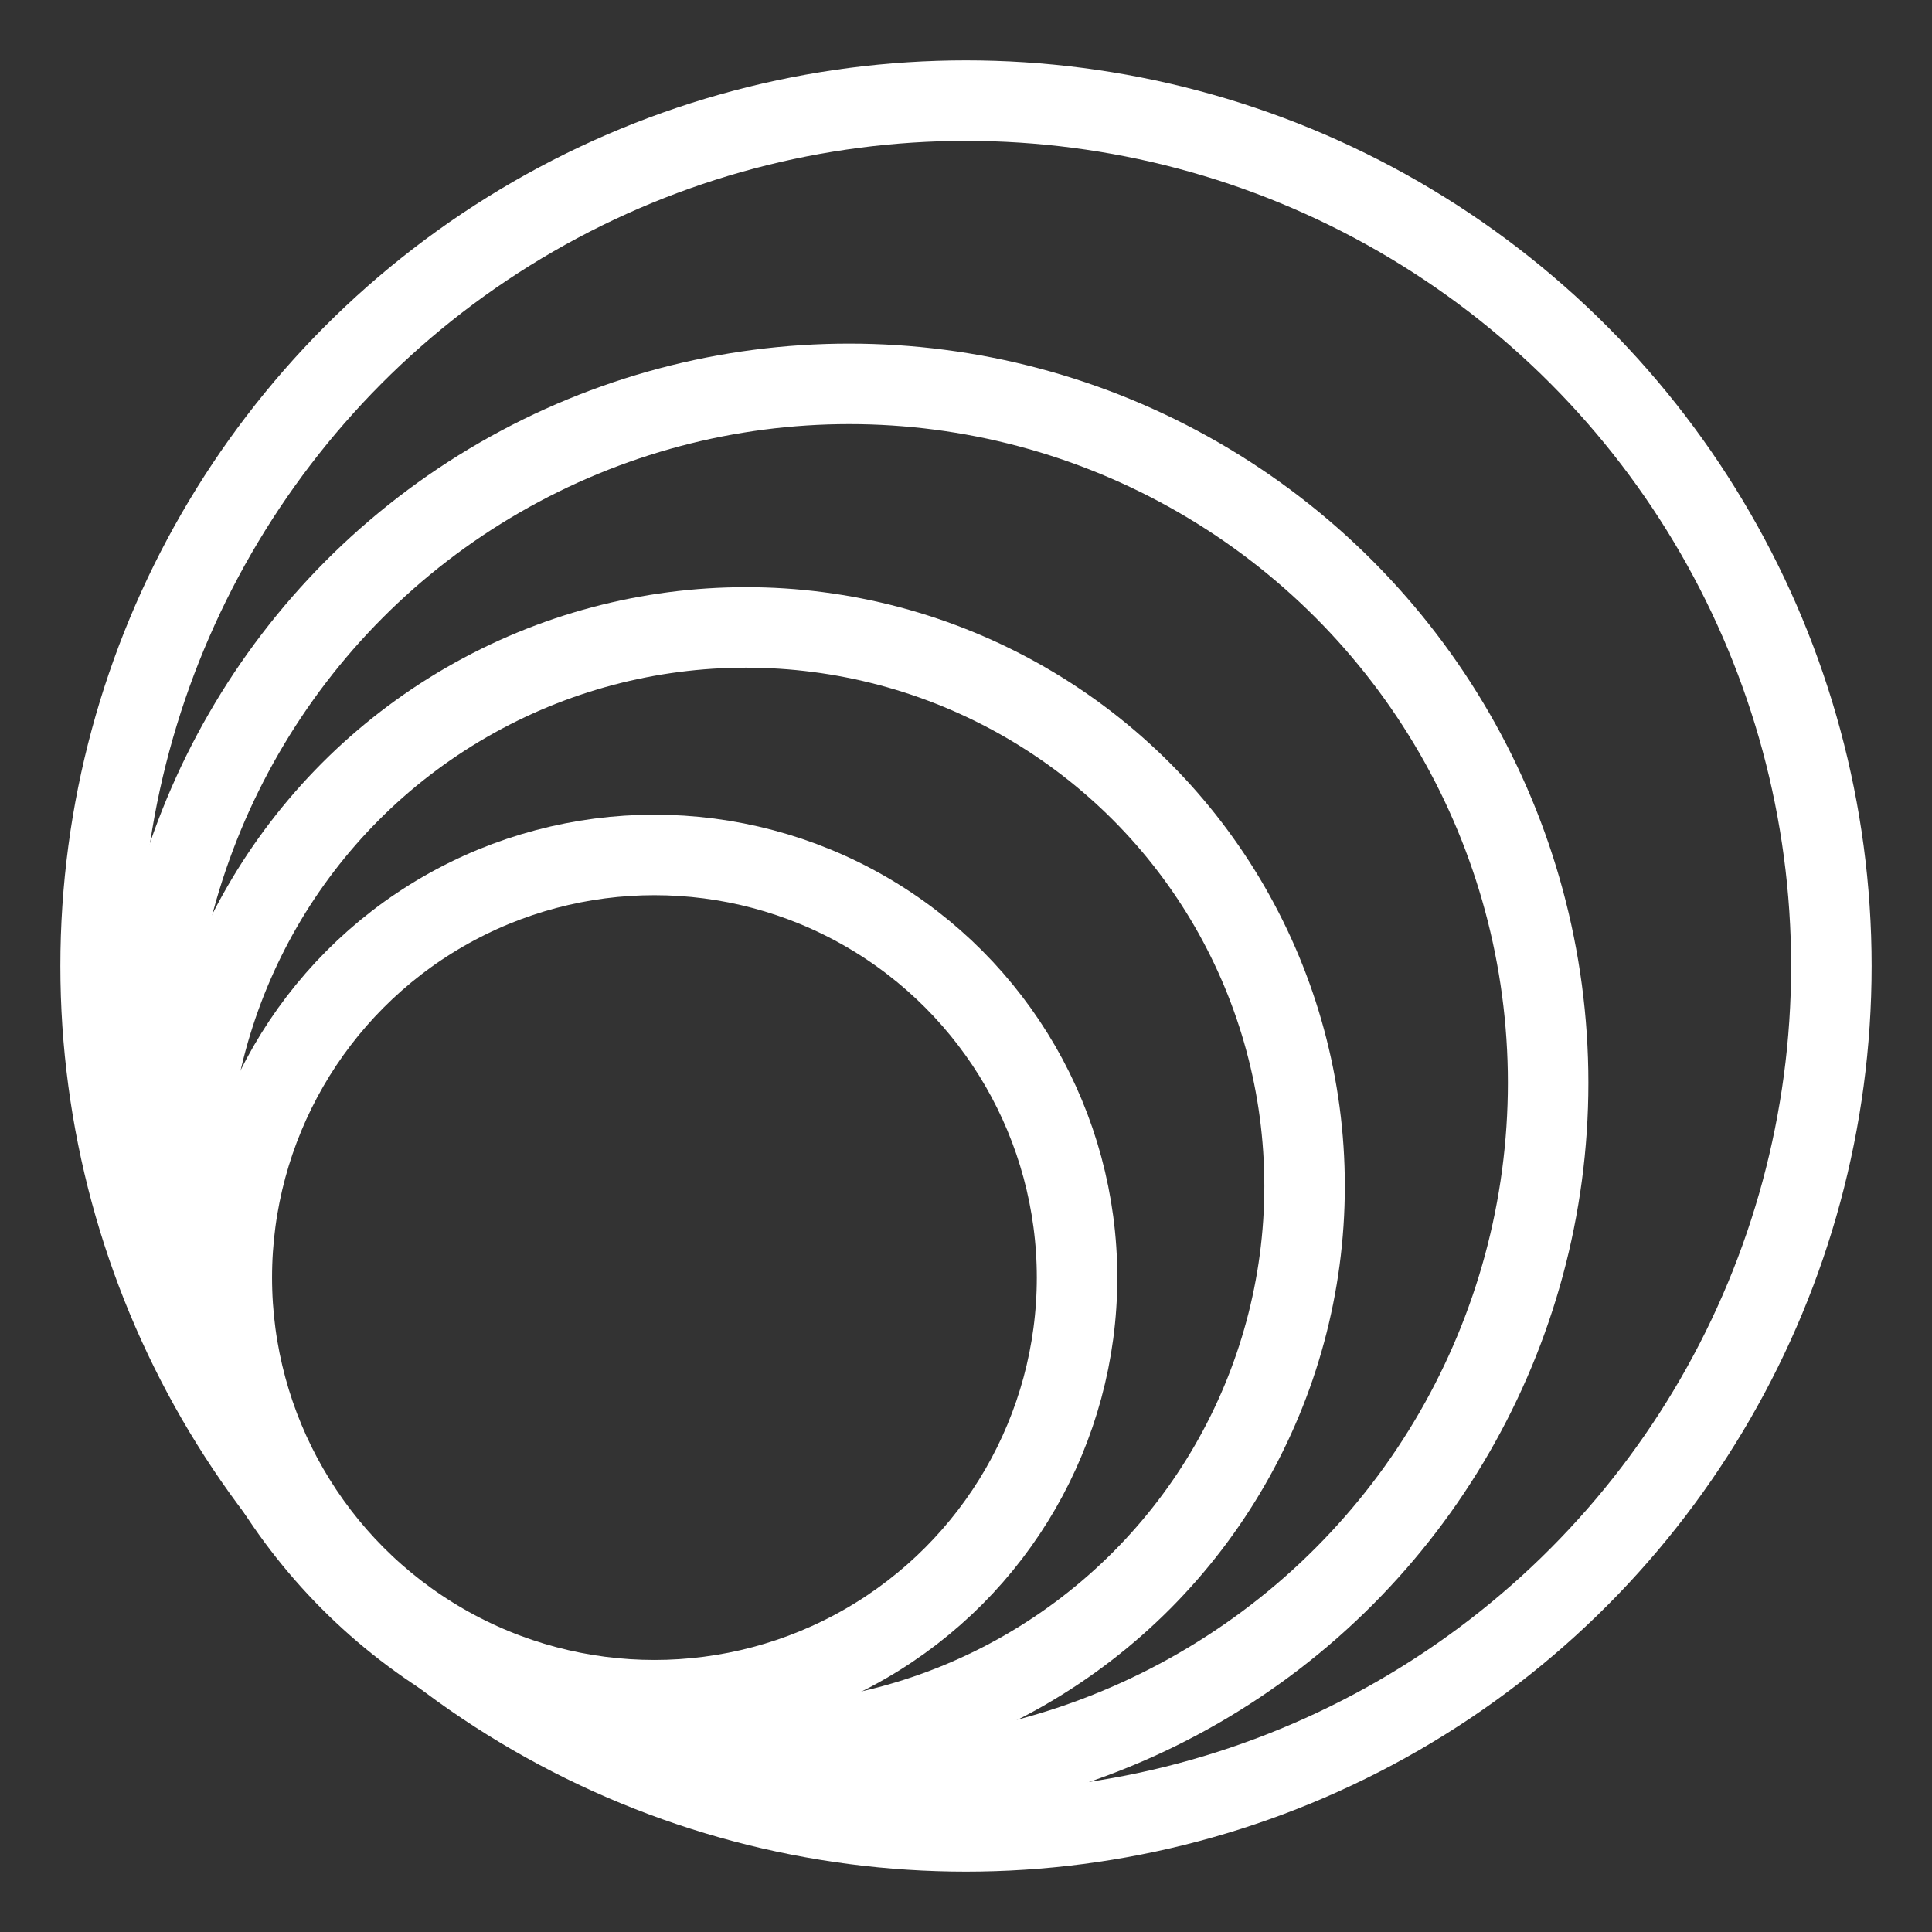 <?xml version="1.0" encoding="UTF-8"?><svg id="b" xmlns="http://www.w3.org/2000/svg" viewBox="0 0 48 48"><rect x="0" y="0" width="48" height="48" fill="#333333" stroke="none"/><defs><style>.c{stroke-width:2px;fill:none;stroke:#fff;stroke-linecap:round;stroke-linejoin:round;}</style></defs><circle class="c" cx="24" cy="24" r="21.5"/><circle class="c" cx="21.098" cy="26.902" r="17.365"/><circle class="c" cx="18.533" cy="29.467" r="13.879"/><circle class="c" cx="16.259" cy="31.741" r="10.5"/></svg>